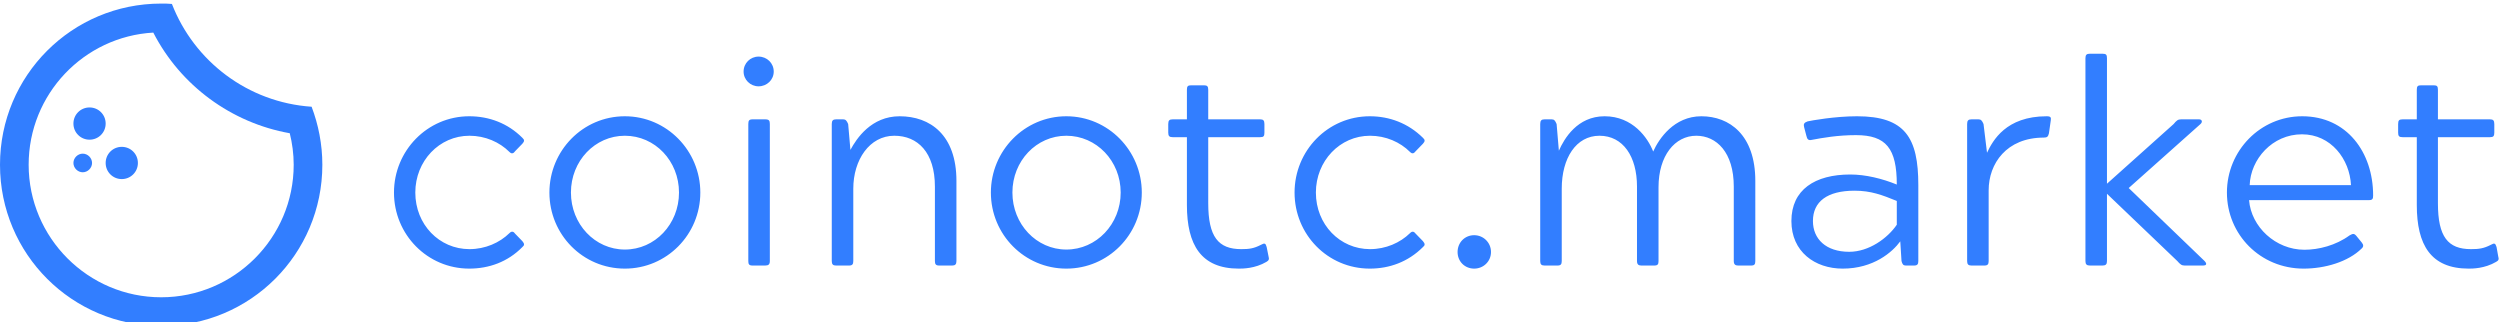 <?xml version="1.0" encoding="utf-8"?>
<!-- Generator: Adobe Illustrator 16.0.0, SVG Export Plug-In . SVG Version: 6.00 Build 0)  -->
<!DOCTYPE svg PUBLIC "-//W3C//DTD SVG 1.1//EN" "http://www.w3.org/Graphics/SVG/1.1/DTD/svg11.dtd">
<svg version="1.1" id="Layer_1" xmlns="http://www.w3.org/2000/svg" xmlns:xlink="http://www.w3.org/1999/xlink" x="0px" y="0px"
	 width="698px" height="90px" viewBox="0 0 698 90" enable-background="new 0 0 698 90" xml:space="preserve">
<g id="f3be96d7-d7d5-07d1-655d-ce7c99f719e9" transform="matrix(5.725,0,0,5.725,106.164,-1.603)">
	<path fill="#327EFF" d="M4.35,12.43c-1.47,0-2.64-1.2-2.64-2.76c0-1.54,1.17-2.77,2.64-2.77c0.77,0,1.47,0.31,1.95,0.79
		C6.41,7.8,6.5,7.77,6.59,7.64l0.34-0.35C7.04,7.17,7.04,7.1,6.93,7C6.22,6.29,5.31,5.95,4.34,5.95c-2.04,0-3.67,1.68-3.67,3.72
		c0,2.05,1.63,3.71,3.67,3.71c0.97,0,1.88-0.33,2.59-1.05c0.11-0.09,0.11-0.16,0-0.29l-0.34-0.35c-0.09-0.13-0.18-0.15-0.29-0.04
		C5.82,12.12,5.12,12.43,4.35,12.43z M8.25,9.67c0,2.05,1.63,3.71,3.68,3.71c2.04,0,3.68-1.66,3.68-3.71c0-2.04-1.64-3.72-3.68-3.72
		C9.88,5.95,8.25,7.63,8.25,9.67z M11.93,12.45c-1.46,0-2.63-1.24-2.63-2.78c0-1.54,1.17-2.77,2.63-2.77c1.47,0,2.64,1.23,2.64,2.77
		C14.57,11.21,13.4,12.45,11.93,12.45z M17.95,13.01c0,0.16,0.04,0.22,0.21,0.22h0.61c0.17,0,0.23-0.06,0.23-0.22V6.33
		c0-0.17-0.04-0.23-0.23-0.23h-0.61c-0.17,0-0.21,0.06-0.21,0.23V13.01z M17.72,3.77c0,0.4,0.33,0.72,0.73,0.72
		c0.41,0,0.74-0.32,0.74-0.72c0-0.41-0.33-0.73-0.74-0.73C18.05,3.04,17.72,3.36,17.72,3.77z M22.82,6.33
		c-0.07-0.17-0.13-0.23-0.24-0.23h-0.35c-0.15,0-0.21,0.06-0.21,0.23v3.2v3.48c0,0.16,0.06,0.22,0.21,0.22h0.63
		c0.16,0,0.21-0.06,0.21-0.22V9.48c0-1.4,0.79-2.58,2-2.58c1.14,0,1.98,0.81,1.98,2.48v3.63c0,0.16,0.05,0.22,0.21,0.22h0.63
		c0.15,0,0.21-0.06,0.21-0.22V9.1c0-2.24-1.28-3.15-2.77-3.15c-1.38,0-2.1,1.08-2.4,1.64L22.82,6.33z M29.78,9.67
		c0,2.05,1.64,3.71,3.68,3.71c2.04,0,3.68-1.66,3.68-3.71c0-2.04-1.64-3.72-3.68-3.72C31.42,5.95,29.78,7.63,29.78,9.67z
		 M33.46,12.45c-1.46,0-2.63-1.24-2.63-2.78c0-1.54,1.17-2.77,2.63-2.77c1.47,0,2.65,1.23,2.65,2.77
		C36.11,11.21,34.93,12.45,33.46,12.45z M43.22,13.05c0.12-0.07,0.14-0.13,0.1-0.27l-0.09-0.45c-0.05-0.19-0.1-0.21-0.28-0.11
		c-0.35,0.18-0.57,0.21-0.96,0.21c-1.12,0-1.61-0.6-1.61-2.24V6.97h2.53c0.17,0,0.21-0.05,0.21-0.22V6.33
		c0-0.18-0.06-0.23-0.21-0.23h-2.53V4.66c0-0.17-0.05-0.22-0.21-0.22h-0.62c-0.17,0-0.21,0.05-0.21,0.22V6.1h-0.69
		c-0.16,0-0.22,0.05-0.22,0.23v0.42c0,0.17,0.06,0.22,0.22,0.22h0.69v3.31c0,1.94,0.69,3.1,2.53,3.1
		C42.06,13.38,42.66,13.38,43.22,13.05z M48.27,12.43c-1.47,0-2.64-1.2-2.64-2.76c0-1.54,1.17-2.77,2.64-2.77
		c0.77,0,1.47,0.31,1.95,0.79c0.11,0.11,0.19,0.08,0.29-0.05l0.34-0.35c0.11-0.12,0.11-0.19,0-0.29c-0.72-0.71-1.63-1.05-2.59-1.05
		c-2.05,0-3.67,1.68-3.67,3.72c0,2.05,1.62,3.71,3.67,3.71c0.96,0,1.87-0.33,2.59-1.05c0.11-0.09,0.11-0.16,0-0.29l-0.34-0.35
		c-0.1-0.13-0.18-0.15-0.29-0.04C49.74,12.12,49.04,12.43,48.27,12.43z M52.54,12.57c0,0.46,0.35,0.81,0.81,0.81
		c0.45,0,0.82-0.35,0.82-0.81c0-0.46-0.37-0.82-0.82-0.82C52.89,11.75,52.54,12.11,52.54,12.57z M62.08,7.67
		c-0.26-0.67-1-1.72-2.37-1.72c-1.33,0-1.97,1.09-2.23,1.68l-0.11-1.3C57.3,6.16,57.25,6.1,57.13,6.1h-0.35
		c-0.15,0-0.21,0.06-0.21,0.23v6.68c0,0.16,0.06,0.22,0.21,0.22h0.63c0.16,0,0.21-0.06,0.21-0.22V9.48c0-1.49,0.7-2.58,1.84-2.58
		c1.15,0,1.83,1.01,1.83,2.48v3.63c0,0.16,0.07,0.22,0.21,0.22h0.63c0.17,0,0.21-0.06,0.21-0.22v-3.6c0-1.54,0.8-2.51,1.84-2.51
		c0.99,0,1.83,0.81,1.83,2.48v3.63c0,0.16,0.07,0.22,0.21,0.22h0.63c0.17,0,0.21-0.06,0.21-0.22V9.1c0-2.24-1.26-3.15-2.63-3.15
		C63.1,5.95,62.36,7.04,62.08,7.67z M69.82,7.1c0.53-0.1,1.26-0.23,2.15-0.23c1.47,0,1.99,0.65,1.99,2.41
		c-0.71-0.29-1.52-0.49-2.27-0.49c-1.72,0-2.87,0.74-2.87,2.27c0,1.5,1.15,2.32,2.5,2.32c1.51,0,2.43-0.81,2.81-1.33l0.06,0.96
		c0.04,0.16,0.09,0.22,0.21,0.22h0.4c0.16,0,0.21-0.06,0.21-0.22v-3.7c0-2.31-0.64-3.36-2.99-3.36c-1.08,0-2.24,0.21-2.41,0.25
		c-0.17,0.06-0.21,0.13-0.17,0.28l0.11,0.42C69.59,7.07,69.64,7.14,69.82,7.1z M71.9,9.58c0.8,0,1.35,0.21,2.06,0.5v1.16
		c-0.45,0.66-1.36,1.32-2.32,1.32c-1.14,0-1.77-0.63-1.77-1.5C69.87,10.11,70.57,9.58,71.9,9.58z M81.13,6.99
		c0.17,0,0.21-0.05,0.25-0.21l0.09-0.63c0.02-0.14,0-0.2-0.2-0.2c-1.99,0-2.63,1.19-2.91,1.78l-0.17-1.4
		c-0.07-0.17-0.13-0.23-0.24-0.23H77.6c-0.15,0-0.21,0.06-0.21,0.23v6.68c0,0.16,0.06,0.22,0.21,0.22h0.63
		c0.16,0,0.21-0.06,0.21-0.22V9.56C78.44,8.26,79.31,6.99,81.13,6.99z M85.27,9.45l3.5-3.12c0.12-0.11,0.07-0.23-0.07-0.23h-0.88
		c-0.15,0-0.22,0.06-0.36,0.23l-3.25,2.91V3.12c0-0.17-0.04-0.22-0.22-0.22h-0.61c-0.16,0-0.22,0.05-0.22,0.22v9.89
		c0,0.16,0.06,0.22,0.22,0.22h0.61c0.16,0,0.22-0.06,0.22-0.22V9.73l3.43,3.28c0.14,0.16,0.21,0.22,0.36,0.22h0.9
		c0.13,0,0.22-0.06,0.07-0.22L85.27,9.45z M96.36,11.77c-0.11-0.12-0.17-0.09-0.32-0.01c-0.67,0.49-1.51,0.7-2.2,0.7
		c-1.41,0-2.6-1.12-2.7-2.42h5.84c0.18,0,0.21-0.06,0.21-0.23c0-2.1-1.28-3.86-3.46-3.86c-2.04,0-3.67,1.68-3.67,3.72
		c0,2.05,1.63,3.71,3.74,3.71c1.04,0,2.17-0.33,2.83-0.98c0.1-0.09,0.1-0.18,0-0.3L96.36,11.77z M91.17,9.31
		c0.04-1.26,1.1-2.48,2.55-2.48c1.42,0,2.33,1.22,2.39,2.48H91.17z M103.19,13.05c0.13-0.07,0.14-0.13,0.1-0.27l-0.08-0.45
		c-0.06-0.19-0.1-0.21-0.28-0.11c-0.35,0.18-0.58,0.21-0.97,0.21c-1.12,0-1.61-0.6-1.61-2.24V6.97h2.54c0.16,0,0.21-0.05,0.21-0.22
		V6.33c0-0.18-0.06-0.23-0.21-0.23h-2.54V4.66c0-0.17-0.04-0.22-0.21-0.22h-0.61c-0.17,0-0.21,0.05-0.21,0.22V6.1h-0.69
		c-0.17,0-0.22,0.05-0.22,0.23v0.42c0,0.17,0.05,0.22,0.22,0.22h0.69v3.31c0,1.94,0.68,3.1,2.53,3.1
		C102.03,13.38,102.63,13.38,103.19,13.05z"/>
</g>
<g id="_x35_6e8c462-a05f-cc78-1a66-51d7a4111dec" transform="matrix(1,0,0,1,-5,-4)">
	<path fill="#327EFF" d="M47.8,13.1c7.6,14.8,21.8,25.2,38.1,28.1C86.6,44,87,47,87,50C87,70.4,70.4,87,50,87c-20.4,0-37-16.6-37-37
		C13,30.3,28.4,14.2,47.8,13.1 M50,5C25.1,5,5,25.1,5,50c0,24.9,20.1,45,45,45C74.9,95,95,74.9,95,50c0-5.7-1.101-11.2-3-16.2
		C74.2,32.6,59.2,21.1,53,5.1C52,5,51,5,50,5z"/>
	<path fill="#327EFF" d="M30,34c-2.5,0-4.5,2-4.5,4.5s2,4.5,4.5,4.5s4.5-2,4.5-4.5S32.5,34,30,34z M39,45c-2.5,0-4.5,2-4.5,4.5
		s2,4.5,4.5,4.5s4.5-2,4.5-4.5S41.5,45,39,45z M28.1,46.9c-1.399,0-2.6,1.2-2.6,2.6c0,1.4,1.2,2.6,2.6,2.6
		c1.4,0,2.601-1.199,2.601-2.6C30.7,48.1,29.5,46.9,28.1,46.9z"/>
</g>
</svg>

